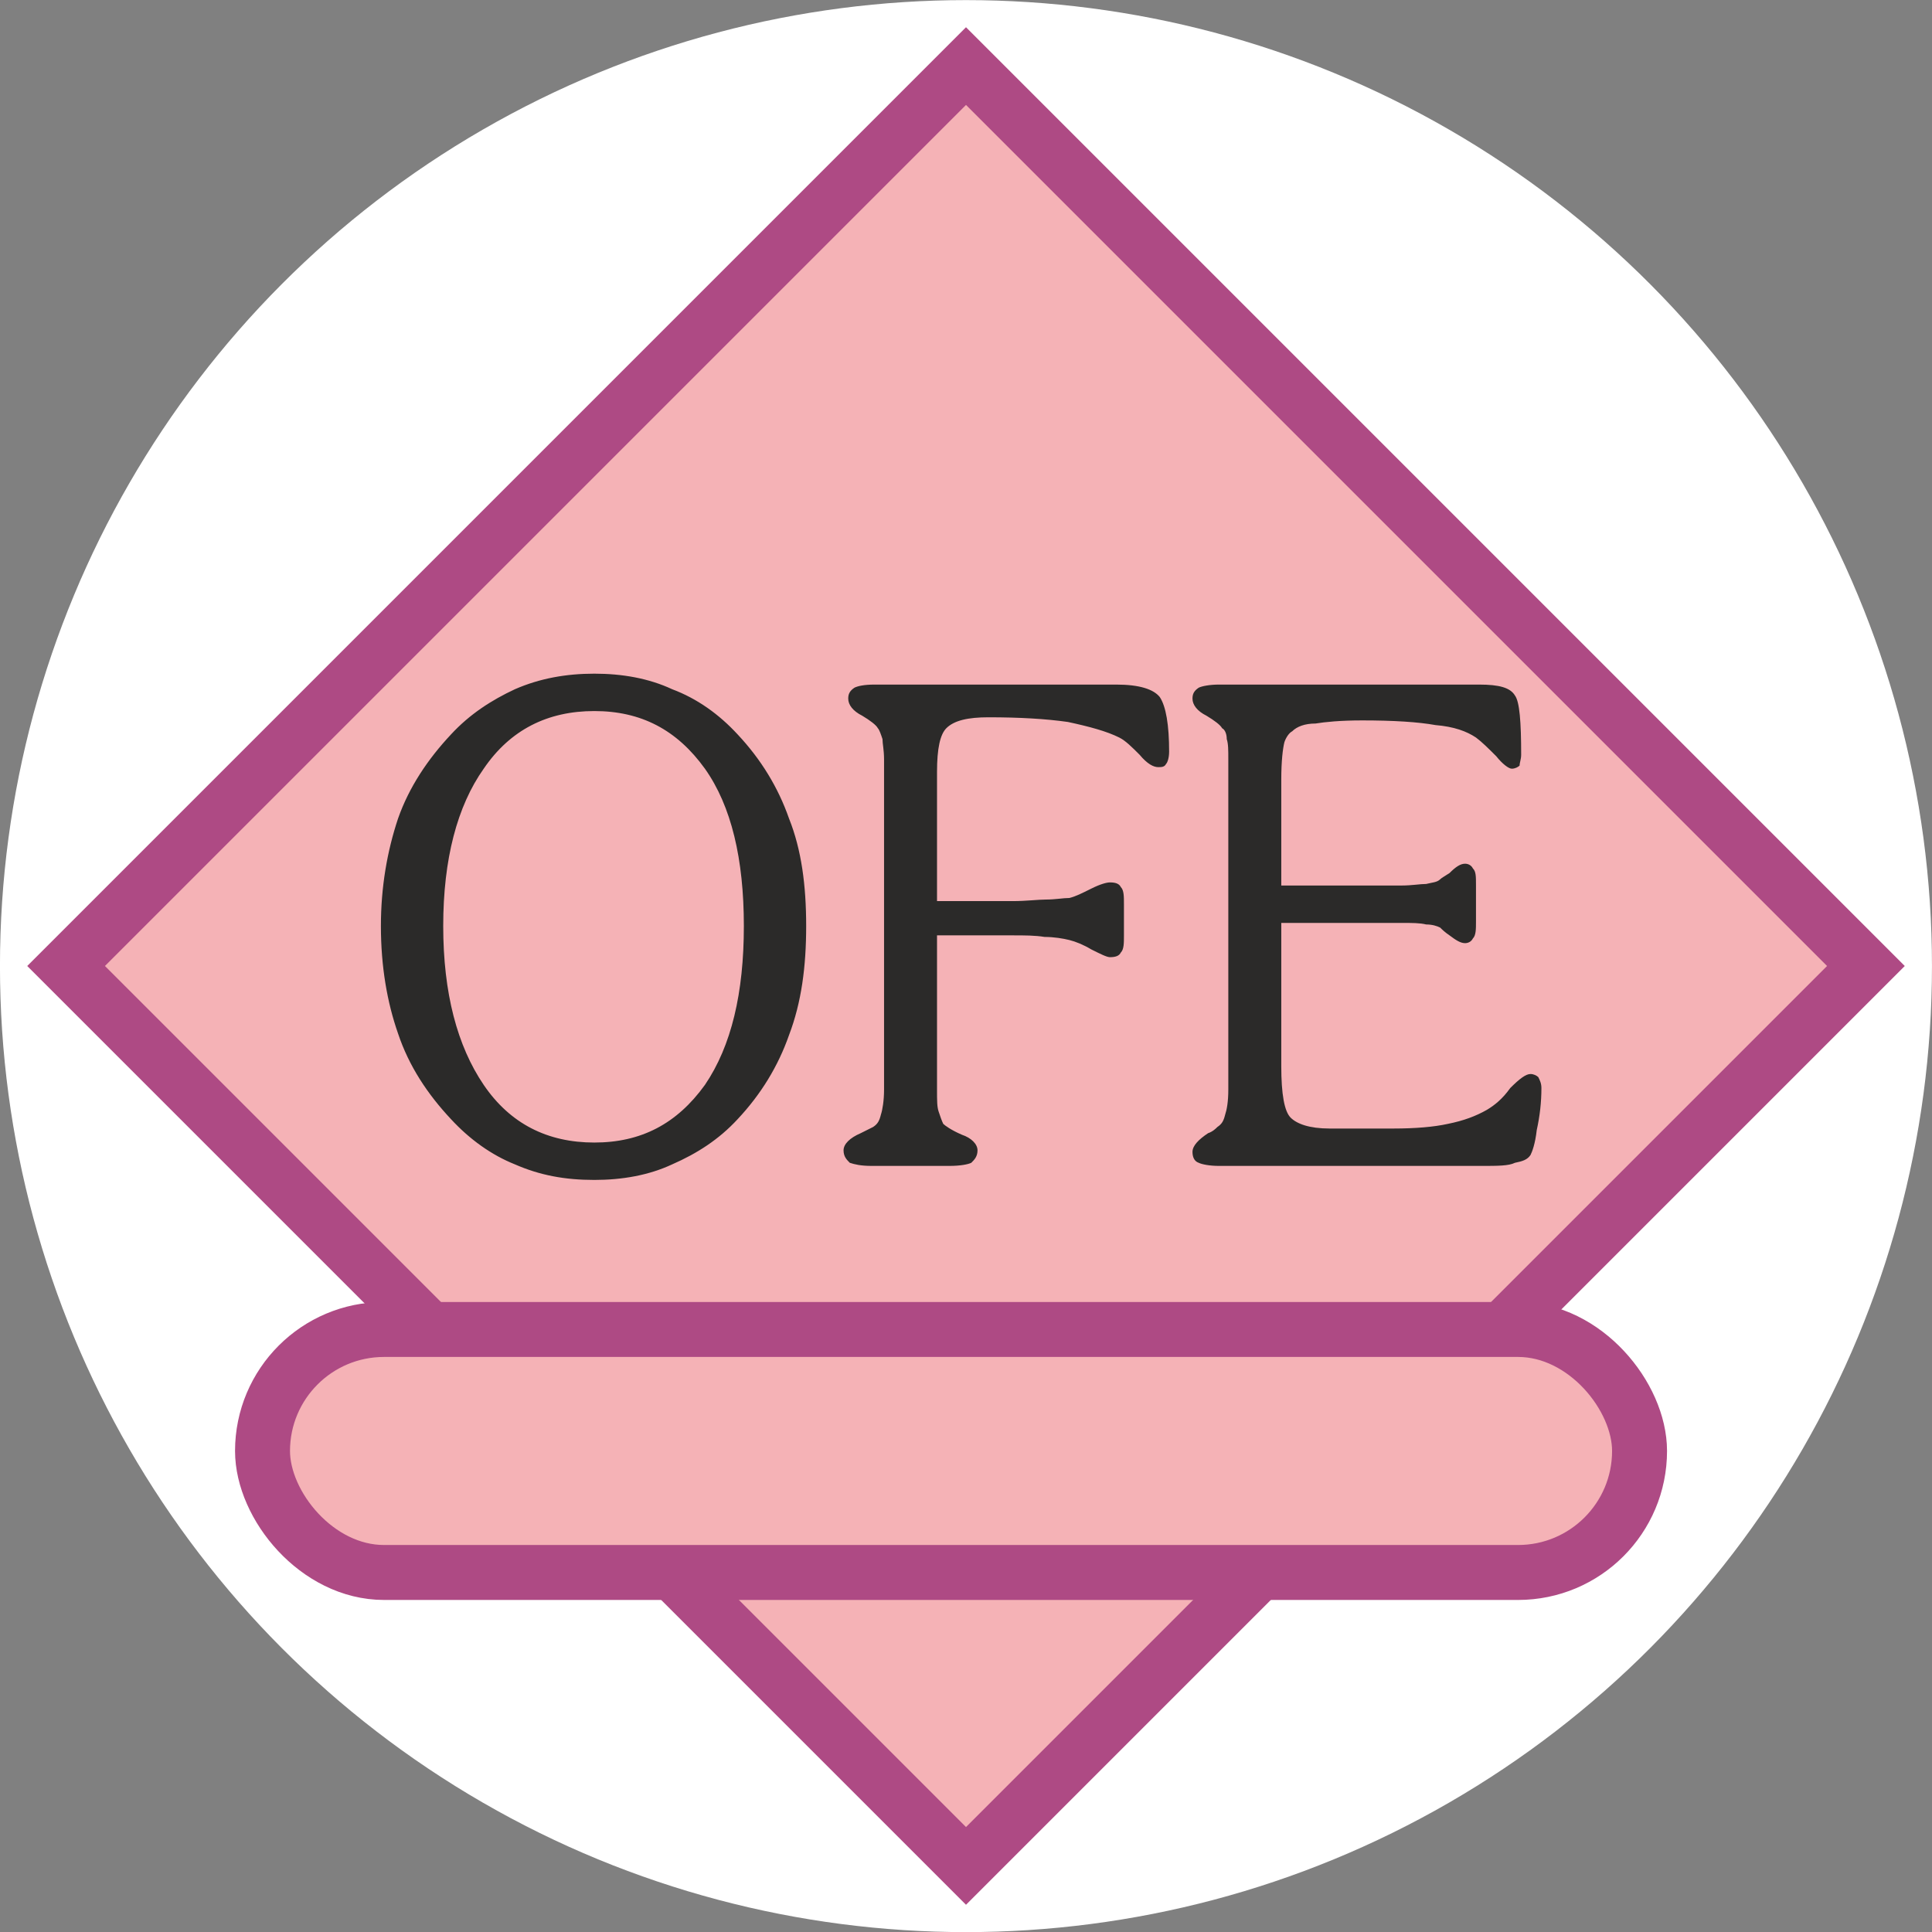 <svg xmlns="http://www.w3.org/2000/svg" width="56.719" height="56.719" viewBox="0 0 1500.723 1500.723"  fill-rule="evenodd"><rect x="0" y="0" width="1500.723" height="1500.723" fill="#808080" stroke="none"/><g transform="translate(-12617.244 -3447.304)"><circle transform="rotate(60)" r="750.362" cx="10319.146" cy="-9477.789" fill="#fff"/><g transform="matrix(1.21 0 0 1.21 -2807.197 -881.51)"><path transform="rotate(315 11461.979 -13339.942)" d="M0 0h817v817H0z" stroke="#ae4a84" stroke-width="35.28" fill="#f5b2b6"/><path d="M13032 4172c0 43 9 77 26 102s41 37 71 37 53-12 71-37c17-25 25-59 25-102s-8-77-25-101c-18-25-41-37-71-37s-54 12-71 37c-17 24-26 58-26 101zm-40 0c0-25 4-48 11-69 7-20 19-38 34-54 12-13 26-22 41-29 16-7 33-10 51-10s35 3 50 10c16 6 30 16 42 29 15 16 26 34 33 54 8 20 11 43 11 69s-3 49-11 70c-7 20-18 38-33 54-12 13-26 22-42 29-15 7-32 10-50 10-19 0-35-3-51-10-15-6-29-16-41-29-15-16-27-34-34-55-7-20-11-43-11-69zm357 105c0 7 0 11 1 14s2 6 3 8c1 1 5 4 12 7 6 2 10 6 10 10s-2 6-4 8c-2 1-7 2-14 2h-50c-7 0-11-1-14-2-2-2-4-4-4-8s4-8 11-11l8-4c3-2 4-4 5-8 1-3 2-9 2-16v-212c0-6-1-10-1-13-1-3-2-6-3-7-1-2-5-5-10-8-6-3-9-7-9-11 0-3 1-5 4-7 2-1 6-2 13-2h155c15 0 24 3 28 8 4 6 6 18 6 35 0 4-1 7-2 8-1 2-3 2-5 2-3 0-7-2-12-8-5-5-9-9-13-11-8-4-19-7-33-10-14-2-31-3-51-3-13 0-22 2-27 7-4 4-6 13-6 28v83h49c8 0 16-1 21-1 6 0 11-1 15-1 4-1 8-3 14-6s10-4 12-4c4 0 6 1 7 3 2 2 2 6 2 11v20c0 5 0 9-2 11-1 2-3 3-7 3-2 0-6-2-12-5-5-3-10-5-14-6s-10-2-16-2c-6-1-13-1-20-1h-49zm181 49c-6 0-11-1-13-2-3-1-4-4-4-7 0-4 4-8 10-12 3-1 5-3 6-4 3-2 4-4 5-8 1-3 2-8 2-16v-212c0-6 0-10-1-13 0-3-1-6-3-7-1-2-5-5-10-8-6-3-9-7-9-11 0-3 1-5 4-7 2-1 7-2 13-2h167c13 0 20 2 23 7 3 4 4 17 4 38 0 3-1 5-1 7-1 1-3 2-5 2s-6-3-10-8c-5-5-9-9-13-12-6-4-14-7-26-8-11-2-27-3-47-3-14 0-24 1-30 2-7 0-12 2-15 5-2 1-4 4-5 7-1 4-2 12-2 24v68h77c7 0 12-1 16-1 4-1 7-1 9-3 1-1 3-2 6-4 4-4 7-6 10-6 2 0 4 1 5 3 2 2 2 5 2 11v23c0 5 0 9-2 11-1 2-3 3-5 3-3 0-6-2-10-5-3-2-5-4-6-5-2-1-5-2-9-2-4-1-9-1-16-1h-77v92c0 18 2 29 6 33s12 7 25 7h41c14 0 26-1 35-3 10-2 18-5 25-9 5-3 10-7 15-14 6-6 10-9 13-9 2 0 4 1 5 2 1 2 2 4 2 7 0 9-1 18-3 27-1 9-3 14-4 16-2 3-5 4-10 5-4 2-11 2-22 2z" fill="#2b2a29" fill-rule="nonzero"/><rect x="12916" y="4431" width="884" height="156" rx="78" stroke="#ae4a84" stroke-width="35.28" fill="#f5b2b6"/></g></g></svg>